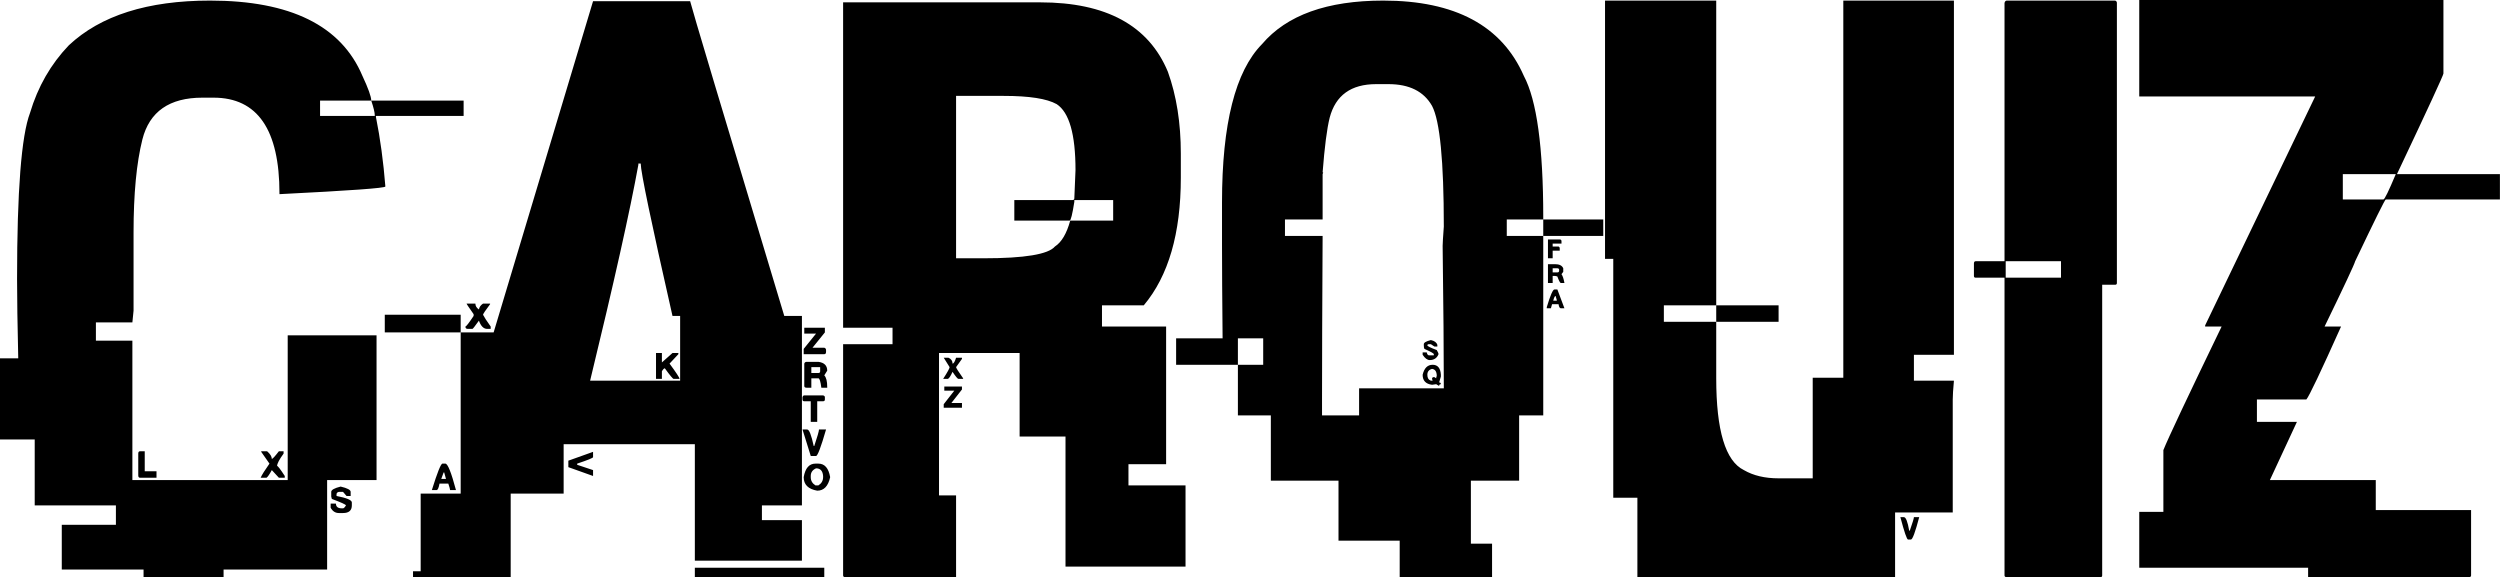 <svg data-v-423bf9ae="" xmlns="http://www.w3.org/2000/svg" viewBox="0 0 259.878 60" class="font"><!----><!----><!----><g data-v-423bf9ae="" id="d91179a2-6a21-4d8f-b92b-c41214bd0b1c" fill="black" transform="matrix(6.116,0,0,6.116,-1.529,-11.743)"><path d="M3.82 1.93L3.82 1.93L3.82 1.93Q5.87 1.93 6.41 3.21L6.41 3.21L6.41 3.21Q6.56 3.53 6.56 3.63L6.56 3.63L5.69 3.63L5.69 3.89L6.62 3.89L6.62 3.88L6.62 3.88Q6.62 3.81 6.56 3.63L6.56 3.63L8.13 3.63L8.13 3.89L6.64 3.89L6.64 3.91L6.64 3.91Q6.75 4.46 6.80 5.09L6.80 5.09L6.80 5.09Q6.80 5.13 5.00 5.22L5.00 5.22L5.00 5.21L5.00 5.21Q5.00 3.58 3.88 3.58L3.88 3.58L3.69 3.58L3.69 3.58Q2.85 3.58 2.67 4.29L2.67 4.29L2.67 4.29Q2.52 4.89 2.52 5.87L2.52 5.87L2.52 7.20L2.50 7.40L1.88 7.40L1.88 7.71L2.50 7.71L2.50 10.08L5.14 10.08L5.14 7.62L6.65 7.62L6.65 10.08L5.81 10.08L5.81 11.60L4.05 11.60L4.05 11.73L2.69 11.73L2.69 11.60L1.30 11.60L1.30 10.84L2.22 10.84L2.22 10.51L0.84 10.51L0.84 9.39L0.25 9.39L0.25 8.01L0.56 8.01L0.56 8.01Q0.54 7.15 0.54 6.66L0.54 6.66L0.54 6.66Q0.54 4.42 0.76 3.84L0.76 3.84L0.76 3.84Q0.96 3.17 1.42 2.69L1.42 2.69L1.42 2.69Q2.23 1.93 3.82 1.93ZM2.63 9.59L2.63 9.59L2.71 9.59L2.71 9.93L2.91 9.93L2.91 10.04L2.63 10.04L2.63 10.04Q2.60 10.04 2.60 10.00L2.60 10.00L2.60 9.63L2.60 9.63Q2.60 9.59 2.63 9.59ZM4.69 9.60L4.69 9.59L4.79 9.59L4.79 9.59Q4.87 9.66 4.87 9.72L4.87 9.72L4.87 9.72Q4.89 9.72 4.99 9.59L4.99 9.59L5.07 9.59L5.07 9.63L5.07 9.63Q4.96 9.78 4.96 9.84L4.96 9.84L4.96 9.84Q4.98 9.84 5.09 10.01L5.09 10.01L5.09 10.04L4.99 10.04L4.87 9.91L4.87 9.91Q4.81 10.02 4.78 10.04L4.78 10.04L4.68 10.04L4.68 10.04Q4.71 9.97 4.83 9.80L4.83 9.80L4.69 9.60ZM6.04 10.19L6.04 10.19L6.04 10.19Q6.21 10.23 6.21 10.28L6.21 10.28L6.21 10.35L6.14 10.35L6.08 10.28L6.01 10.28L6.01 10.28Q5.97 10.29 5.97 10.32L5.97 10.32L5.97 10.35L5.97 10.35Q6.23 10.40 6.23 10.46L6.23 10.46L6.23 10.51L6.23 10.51Q6.23 10.64 6.08 10.64L6.08 10.64L6.01 10.64L6.01 10.64Q5.92 10.64 5.87 10.55L5.87 10.55L5.87 10.48L5.96 10.48L5.96 10.48Q5.96 10.56 6.06 10.56L6.06 10.56L6.08 10.56L6.08 10.56Q6.10 10.56 6.13 10.51L6.13 10.51L6.13 10.51Q6.13 10.49 5.89 10.40L5.89 10.40L5.88 10.36L5.88 10.28L5.88 10.28Q5.88 10.23 6.04 10.19ZM8.64 7.57L10.33 1.94L11.98 1.94L11.98 1.94Q12.01 2.08 13.58 7.29L13.58 7.29L13.88 7.29L13.88 10.51L13.20 10.51L13.20 10.76L13.88 10.76L13.88 11.45L12.06 11.45L12.06 9.47L9.83 9.47L9.83 10.31L8.93 10.31L8.93 11.73L7.27 11.73L7.27 11.63L7.40 11.63L7.40 10.31L8.08 10.31L8.08 7.57L8.64 7.57ZM11.14 4.70L11.10 4.70L11.10 4.72L11.10 4.72Q10.89 5.88 10.28 8.39L10.28 8.39L11.81 8.39L11.81 7.29L11.68 7.29L11.68 7.29Q11.14 4.91 11.14 4.70L11.14 4.70ZM8.18 7.08L8.18 7.08L8.33 7.08L8.33 7.08Q8.33 7.14 8.39 7.18L8.39 7.18L8.39 7.18Q8.40 7.12 8.46 7.08L8.46 7.08L8.58 7.08L8.58 7.09L8.58 7.09Q8.46 7.25 8.46 7.27L8.46 7.27L8.46 7.27Q8.49 7.33 8.59 7.47L8.59 7.47L8.59 7.51L8.53 7.51L8.53 7.51Q8.44 7.51 8.39 7.37L8.39 7.37L8.39 7.37Q8.29 7.51 8.28 7.51L8.28 7.51L8.20 7.51L8.20 7.51Q8.16 7.51 8.16 7.47L8.16 7.47L8.16 7.47Q8.18 7.47 8.30 7.29L8.30 7.29L8.30 7.26L8.30 7.26Q8.18 7.09 8.18 7.08ZM6.79 7.57L6.79 7.27L8.08 7.27L8.08 7.57L6.79 7.57ZM13.92 7.59L13.92 7.49L14.27 7.49L14.27 7.57L14.06 7.83L14.26 7.83L14.26 7.83Q14.29 7.84 14.29 7.87L14.29 7.87L14.29 7.90L14.29 7.90Q14.29 7.94 14.26 7.94L14.26 7.94L13.91 7.94L13.91 7.85L14.12 7.59L13.92 7.59ZM11.40 8.36L11.40 7.92L11.50 7.92L11.50 8.08L11.68 7.92L11.78 7.92L11.78 7.94L11.63 8.10L11.63 8.10Q11.80 8.33 11.80 8.36L11.80 8.36L11.70 8.36L11.70 8.36Q11.68 8.36 11.55 8.18L11.55 8.18L11.55 8.18Q11.53 8.18 11.50 8.23L11.50 8.23L11.50 8.36L11.40 8.36ZM13.96 8.07L13.96 8.07L14.16 8.07L14.16 8.07Q14.31 8.09 14.31 8.22L14.31 8.22L14.26 8.30L14.26 8.30Q14.31 8.35 14.31 8.50L14.31 8.50L14.31 8.51L14.21 8.51L14.21 8.51Q14.19 8.35 14.16 8.35L14.16 8.35L14.04 8.35L14.04 8.51L13.96 8.51L13.96 8.51Q13.92 8.51 13.92 8.48L13.92 8.48L13.92 8.10L13.92 8.10Q13.93 8.07 13.96 8.07ZM14.19 8.16L14.04 8.16L14.04 8.26L14.16 8.26L14.16 8.26Q14.19 8.26 14.19 8.23L14.19 8.23L14.19 8.16ZM13.92 8.64L13.92 8.64L14.24 8.64L14.24 8.64Q14.27 8.65 14.27 8.67L14.27 8.67L14.27 8.71L14.27 8.71Q14.27 8.74 14.24 8.74L14.24 8.74L14.14 8.74L14.14 9.09L14.03 9.09L14.03 8.74L13.92 8.74L13.92 8.74Q13.89 8.74 13.89 8.71L13.89 8.71L13.89 8.67L13.89 8.67Q13.90 8.64 13.92 8.64ZM14.03 9.67L13.89 9.22L13.97 9.22L13.97 9.22Q14.02 9.22 14.08 9.50L14.08 9.50L14.09 9.50L14.09 9.50Q14.17 9.26 14.17 9.22L14.17 9.22L14.29 9.22L14.29 9.22Q14.16 9.67 14.12 9.67L14.12 9.67L14.03 9.67ZM9.91 9.75L10.33 9.60L10.33 9.69L10.33 9.69Q10.33 9.71 10.06 9.80L10.06 9.80L10.06 9.82L10.33 9.91L10.33 10.01L9.91 9.86L9.91 9.75ZM7.77 9.80L7.77 9.80L7.82 9.80L7.82 9.80Q7.88 9.80 8.00 10.25L8.00 10.25L7.90 10.25L7.90 10.25Q7.90 10.23 7.87 10.14L7.87 10.14L7.72 10.14L7.72 10.14Q7.70 10.25 7.67 10.25L7.67 10.25L7.59 10.25L7.59 10.25Q7.73 9.80 7.77 9.80ZM14.11 9.80L14.11 9.80L14.16 9.80L14.16 9.80Q14.32 9.80 14.36 10.03L14.36 10.03L14.36 10.03Q14.31 10.26 14.14 10.26L14.14 10.26L14.14 10.26Q13.91 10.22 13.91 10.03L13.91 10.03L13.91 10.03Q13.95 9.80 14.11 9.80ZM14.03 10.01L14.03 10.01L14.03 10.03L14.03 10.03Q14.03 10.12 14.11 10.17L14.11 10.17L14.16 10.17L14.16 10.17Q14.24 10.12 14.24 10.03L14.24 10.03L14.24 10.01L14.24 10.01Q14.23 9.88 14.12 9.88L14.12 9.88L14.12 9.88Q14.03 9.92 14.03 10.01ZM7.80 9.95L7.79 9.95L7.79 9.95Q7.75 10.06 7.75 10.06L7.75 10.06L7.83 10.06L7.80 9.95ZM12.06 11.73L12.06 11.57L14.26 11.57L14.26 11.73L12.06 11.73ZM14.58 7.49L14.58 1.96L17.93 1.96L17.93 1.96Q19.61 1.96 20.10 3.14L20.10 3.14L20.10 3.14Q20.32 3.75 20.32 4.53L20.32 4.53L20.32 4.94L20.32 4.94Q20.32 6.36 19.69 7.11L19.69 7.11L18.98 7.11L18.98 7.47L20.07 7.47L20.07 9.81L19.43 9.81L19.43 10.17L20.40 10.17L20.40 11.55L18.36 11.55L18.36 9.34L17.58 9.34L17.58 7.92L16.21 7.92L16.21 10.34L16.50 10.34L16.50 11.73L14.62 11.73L14.62 11.73Q14.58 11.73 14.58 11.70L14.58 11.70L14.58 7.77L15.42 7.77L15.42 7.49L14.58 7.49ZM17.31 3.55L16.50 3.55L16.50 6.31L16.97 6.31L16.97 6.31Q18.01 6.31 18.18 6.11L18.18 6.11L18.18 6.11Q18.35 6.00 18.44 5.67L18.44 5.67L19.17 5.67L19.17 5.32L18.51 5.32L18.51 5.35L18.51 5.35Q18.46 5.67 18.43 5.67L18.43 5.67L17.49 5.67L17.49 5.32L18.48 5.32L18.48 5.32Q18.51 5.32 18.51 5.29L18.51 5.29L18.51 5.29Q18.53 4.87 18.53 4.81L18.53 4.81L18.53 4.81Q18.53 3.90 18.21 3.69L18.21 3.69L18.21 3.69Q17.96 3.55 17.31 3.55L17.31 3.55ZM16.39 8.16L16.29 8.00L16.37 8.00L16.37 8.00Q16.44 8.03 16.44 8.10L16.44 8.10L16.44 8.10Q16.47 8.10 16.50 8.00L16.50 8.00L16.60 8.00L16.60 8.02L16.50 8.16L16.50 8.16Q16.50 8.18 16.62 8.35L16.62 8.35L16.62 8.36L16.54 8.36L16.54 8.36Q16.52 8.36 16.44 8.24L16.44 8.24L16.44 8.24Q16.39 8.35 16.36 8.36L16.36 8.36L16.28 8.36L16.28 8.36Q16.39 8.19 16.39 8.16L16.39 8.16ZM16.30 8.56L16.30 8.49L16.60 8.49L16.60 8.54L16.42 8.77L16.60 8.77L16.60 8.85L16.29 8.85L16.29 8.79L16.47 8.56L16.30 8.56ZM23.76 1.93L23.76 1.93L23.76 1.93Q25.59 1.93 26.15 3.21L26.15 3.21L26.15 3.21Q26.48 3.83 26.48 5.61L26.48 5.61L26.48 5.65L25.86 5.65L25.86 5.93L26.48 5.93L26.48 8.98L26.07 8.98L26.07 10.09L25.25 10.09L25.25 11.16L25.61 11.16L25.61 11.73L24.04 11.73L24.04 11.11L23.00 11.11L23.00 10.09L21.85 10.09L21.85 8.98L21.29 8.98L21.29 8.12L21.72 8.12L21.72 7.67L21.29 7.67L21.29 8.12L20.24 8.12L20.24 7.67L21.03 7.67L21.03 7.67Q21.02 6.64 21.02 6.08L21.02 6.08L21.02 5.36L21.02 5.36Q21.02 3.36 21.70 2.67L21.70 2.67L21.70 2.67Q22.33 1.93 23.76 1.93ZM22.73 4.85L22.73 4.85L22.74 4.85L22.73 4.88L22.73 5.65L22.09 5.65L22.09 5.93L22.73 5.93L22.73 5.93Q22.72 7.76 22.72 8.69L22.72 8.69L22.72 8.98L23.35 8.98L23.35 8.52L24.79 8.52L24.79 8.50L24.79 8.50Q24.79 7.64 24.77 6.10L24.77 6.10L24.77 6.10Q24.77 6.04 24.79 5.77L24.79 5.77L24.79 5.77Q24.79 4.10 24.59 3.72L24.59 3.72L24.59 3.72Q24.38 3.35 23.85 3.35L23.85 3.35L23.64 3.35L23.64 3.35Q23.00 3.35 22.85 3.92L22.85 3.92L22.85 3.92Q22.78 4.20 22.73 4.85ZM26.48 5.93L26.48 5.65L27.50 5.65L27.50 5.93L26.48 5.93ZM26.56 6.31L26.56 5.99L26.76 5.99L26.76 5.99Q26.79 5.99 26.79 6.02L26.79 6.02L26.79 6.06L26.64 6.06L26.64 6.11L26.74 6.11L26.74 6.11Q26.76 6.12 26.76 6.14L26.76 6.14L26.76 6.18L26.64 6.18L26.64 6.31L26.56 6.31ZM26.56 6.73L26.56 6.41L26.68 6.41L26.68 6.41Q26.79 6.41 26.82 6.48L26.82 6.48L26.82 6.54L26.79 6.58L26.79 6.58Q26.82 6.62 26.84 6.73L26.84 6.73L26.78 6.73L26.78 6.73Q26.76 6.73 26.72 6.62L26.72 6.62L26.72 6.62Q26.70 6.61 26.67 6.61L26.67 6.61L26.64 6.61L26.64 6.73L26.56 6.73ZM26.72 6.48L26.64 6.48L26.64 6.55L26.72 6.55L26.72 6.55Q26.75 6.55 26.75 6.52L26.75 6.52L26.75 6.51L26.75 6.51Q26.75 6.48 26.72 6.48L26.72 6.48ZM26.67 6.84L26.67 6.84L26.72 6.84L26.84 7.16L26.78 7.16L26.78 7.16Q26.75 7.16 26.74 7.09L26.74 7.09L26.63 7.09L26.61 7.16L26.54 7.16L26.54 7.14L26.54 7.14Q26.63 6.84 26.67 6.84ZM26.65 7.03L26.65 7.03L26.71 7.03L26.71 7.02L26.69 6.95L26.69 6.95Q26.67 6.95 26.65 7.03ZM24.57 7.70L24.57 7.70L24.57 7.70Q24.66 7.72 24.68 7.78L24.68 7.78L24.68 7.81L24.63 7.81L24.57 7.77L24.54 7.77L24.54 7.77Q24.51 7.77 24.51 7.79L24.51 7.79L24.51 7.79Q24.51 7.81 24.67 7.87L24.67 7.87L24.67 7.87Q24.70 7.92 24.70 7.94L24.70 7.94L24.70 7.94Q24.66 8.04 24.55 8.04L24.55 8.04L24.55 8.04Q24.49 8.04 24.43 7.95L24.43 7.95L24.43 7.91L24.50 7.91L24.50 7.91Q24.51 7.96 24.54 7.96L24.54 7.96L24.62 7.96L24.62 7.94L24.62 7.94Q24.62 7.92 24.46 7.85L24.46 7.85L24.46 7.85Q24.45 7.83 24.45 7.79L24.45 7.79L24.45 7.77L24.45 7.77Q24.45 7.73 24.57 7.70ZM24.60 8.12L24.60 8.12L24.60 8.12Q24.73 8.12 24.74 8.29L24.74 8.29L24.74 8.32L24.71 8.42L24.71 8.42Q24.74 8.42 24.74 8.45L24.74 8.45L24.74 8.45Q24.71 8.45 24.71 8.48L24.71 8.48L24.66 8.45L24.59 8.46L24.59 8.46Q24.43 8.44 24.43 8.29L24.43 8.29L24.43 8.29Q24.47 8.12 24.60 8.12ZM24.51 8.29L24.51 8.29L24.51 8.29Q24.51 8.37 24.57 8.39L24.57 8.39L24.60 8.39L24.59 8.36L24.59 8.36Q24.59 8.33 24.62 8.33L24.62 8.33L24.63 8.33L24.66 8.35L24.66 8.35Q24.66 8.33 24.67 8.31L24.67 8.31L24.67 8.31Q24.67 8.20 24.59 8.19L24.59 8.19L24.59 8.19Q24.51 8.21 24.51 8.29ZM27.53 6.32L27.53 1.93L29.42 1.93L29.42 7.11L28.53 7.11L28.53 7.39L29.42 7.39L29.42 8.35L29.42 8.35Q29.42 9.68 29.89 9.91L29.89 9.91L29.89 9.91Q30.13 10.05 30.48 10.05L30.48 10.05L31.06 10.05L31.06 8.34L31.58 8.34L31.58 1.93L33.46 1.93L33.46 7.95L32.78 7.95L32.78 8.39L33.46 8.39L33.46 8.39Q33.44 8.61 33.44 8.71L33.44 8.71L33.44 10.63L32.46 10.63L32.46 11.73L28.08 11.73L28.08 10.38L27.67 10.38L27.67 6.32L27.53 6.32ZM29.42 7.39L29.42 7.11L30.48 7.11L30.48 7.39L29.42 7.39ZM32.55 10.71L32.55 10.71L32.61 10.71L32.61 10.71Q32.66 10.71 32.70 10.94L32.70 10.94L32.71 10.94L32.71 10.94Q32.78 10.74 32.78 10.71L32.78 10.71L32.87 10.71L32.87 10.71Q32.77 11.09 32.73 11.09L32.73 11.09L32.68 11.09L32.68 11.09Q32.65 11.09 32.55 10.71ZM34.36 1.93L34.36 1.93L36.20 1.93L36.20 1.93Q36.23 1.94 36.23 1.97L36.23 1.97L36.23 6.73L36.23 6.73Q36.23 6.76 36.20 6.76L36.20 6.76L35.98 6.76L35.98 11.70L35.98 11.70Q35.98 11.73 35.95 11.73L35.95 11.73L34.36 11.73L34.36 11.73Q34.32 11.73 34.32 11.70L34.32 11.70L34.32 6.64L33.83 6.64L33.83 6.64Q33.80 6.64 33.80 6.61L33.80 6.61L33.80 6.40L33.80 6.40Q33.80 6.36 33.83 6.36L33.83 6.36L34.32 6.36L34.32 1.97L34.32 1.97Q34.33 1.93 34.36 1.93ZM35.28 6.36L34.34 6.36L34.34 6.64L35.28 6.64L35.28 6.36ZM36.61 3.56L36.61 1.92L41.78 1.92L41.78 3.17L41.78 3.17Q41.78 3.21 40.99 4.88L40.99 4.88L42.74 4.88L42.74 5.31L40.80 5.31L40.80 5.31Q40.78 5.31 40.28 6.36L40.28 6.36L40.28 6.36Q40.26 6.44 39.76 7.47L39.76 7.47L40.04 7.47L40.04 7.47Q39.52 8.63 39.45 8.71L39.45 8.71L38.61 8.71L38.61 9.09L39.29 9.09L38.83 10.08L40.63 10.08L40.63 10.59L42.25 10.59L42.25 11.70L42.25 11.70Q42.25 11.73 42.21 11.73L42.21 11.73L39.48 11.73L39.48 11.57L36.61 11.57L36.61 10.62L37.02 10.62L37.02 9.57L37.02 9.57Q37.14 9.27 38.01 7.47L38.01 7.47L37.73 7.47L37.73 7.45L39.60 3.56L36.61 3.56ZM40.97 4.88L40.07 4.88L40.07 5.31L40.76 5.31L40.76 5.31Q40.79 5.31 40.97 4.88L40.97 4.88Z"></path></g><!----><!----></svg>